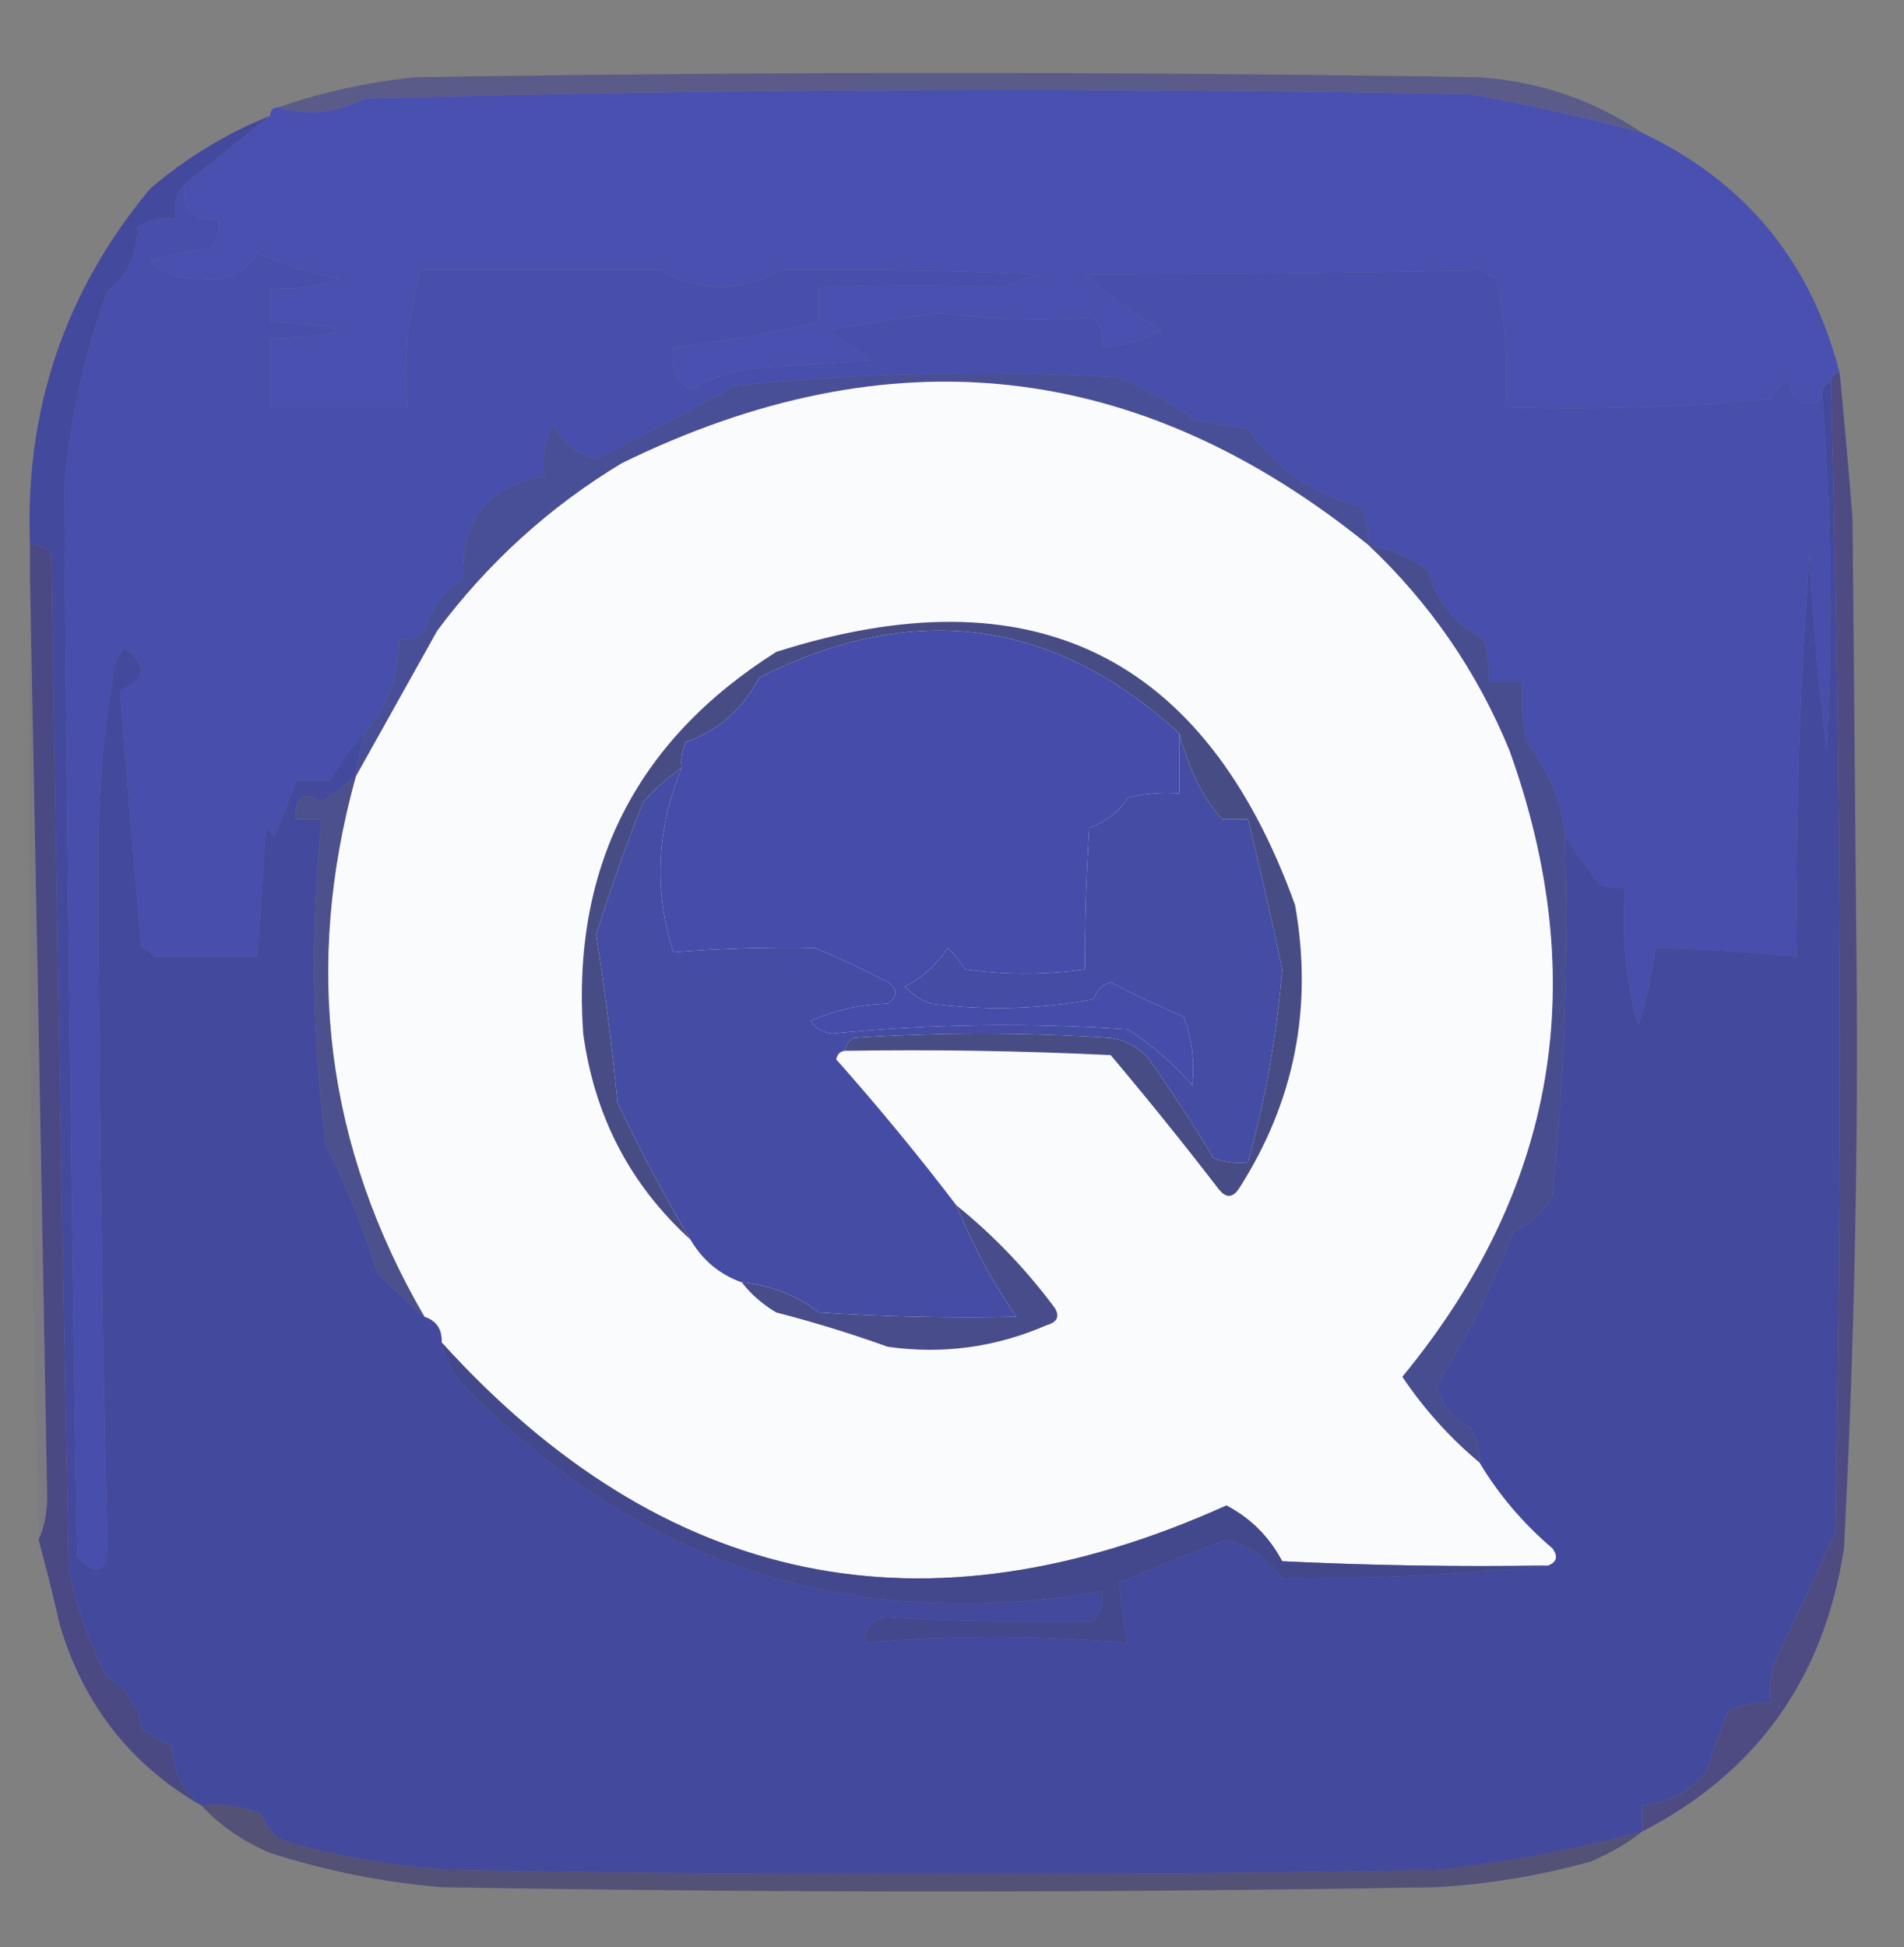 <?xml version="1.0" encoding="UTF-8"?>
<!DOCTYPE svg PUBLIC "-//W3C//DTD SVG 1.1//EN" "http://www.w3.org/Graphics/SVG/1.1/DTD/svg11.dtd">
<svg xmlns="http://www.w3.org/2000/svg" version="1.1" width="222px" height="227px" style="shape-rendering:geometricPrecision; text-rendering:geometricPrecision; image-rendering:optimizeQuality; fill-rule:evenodd; clip-rule:evenodd" xmlns:xlink="http://www.w3.org/1999/xlink">
<rect width="100%" height="100%" fill="#808080" stroke="none"/>
<g><path style="opacity:0.723" fill="#4e4e8d" d="M 191.5,15.5 C 184.992,13.708 178.325,12.208 171.5,11C 128.496,10.167 85.496,10.333 42.5,11.5C 39.11,13.197 35.777,13.53 32.5,12.5C 37.677,10.706 43.01,9.54 48.5,9C 89.833,8.333 131.167,8.333 172.5,9C 179.511,9.503 185.844,11.669 191.5,15.5 Z"/></g>
<g><path style="opacity:1" fill="#4950b0" d="M 191.5,15.5 C 203.521,21.194 211.188,30.527 214.5,43.5C 213.833,43.5 213.5,43.833 213.5,44.5C 212.662,44.842 212.328,45.508 212.5,46.5C 210.551,47.725 209.218,47.058 208.5,44.5C 207.5,44.833 206.833,45.5 206.5,46.5C 196.188,47.499 185.855,47.832 175.5,47.5C 175.827,42.456 175.494,37.456 174.5,32.5C 173.914,32.291 173.414,31.957 173,31.5C 158.564,31.805 143.064,31.971 126.5,32C 129.274,34.419 132.274,36.586 135.5,38.5C 133.293,39.635 130.96,40.301 128.5,40.5C 128.67,39.178 128.337,38.011 127.5,37C 121.466,37.439 115.466,37.272 109.5,36.5C 105.18,37.111 100.847,37.778 96.5,38.5C 98.167,39.667 99.833,40.833 101.5,42C 96.833,42.333 92.167,42.667 87.5,43C 85,43.375 82.667,44.208 80.5,45.5C 78.783,44.331 78.116,42.665 78.5,40.5C 84.235,39.822 89.902,38.822 95.5,37.5C 95.5,36.167 95.5,34.833 95.5,33.5C 103.427,33.175 110.593,33.175 117,33.5C 118.399,32.773 119.899,32.273 121.5,32C 111.129,31.552 100.962,31.386 91,31.5C 86.304,34.09 81.638,34.09 77,31.5C 67.667,31.5 58.333,31.5 49,31.5C 47.554,36.645 47.054,41.979 47.5,47.5C 42.167,47.5 36.833,47.5 31.5,47.5C 31.5,44.833 31.5,42.167 31.5,39.5C 42.167,38.833 42.167,38.167 31.5,37.5C 31.5,36.167 31.5,34.833 31.5,33.5C 34.247,33.813 36.913,33.48 39.5,32.5C 36.189,31.882 33.022,30.882 30,29.5C 28.528,31.884 26.362,32.884 23.5,32.5C 21.192,32.635 19.192,31.969 17.5,30.5C 19.766,29.686 22.099,29.186 24.5,29C 25.337,27.989 25.67,26.822 25.5,25.5C 22.5,25.833 21.167,24.5 21.5,21.5C 24.833,18.833 28.167,16.167 31.5,13.5C 31.5,12.833 31.833,12.5 32.5,12.5C 35.777,13.53 39.11,13.197 42.5,11.5C 85.496,10.333 128.496,10.167 171.5,11C 178.325,12.208 184.992,13.708 191.5,15.5 Z"/></g>
<g><path style="opacity:1" fill="#474eab" d="M 21.5,21.5 C 21.167,24.5 22.5,25.833 25.5,25.5C 25.67,26.822 25.337,27.989 24.5,29C 22.099,29.186 19.766,29.686 17.5,30.5C 19.192,31.969 21.192,32.635 23.5,32.5C 26.362,32.884 28.528,31.884 30,29.5C 33.022,30.882 36.189,31.882 39.5,32.5C 36.913,33.48 34.247,33.813 31.5,33.5C 31.5,34.833 31.5,36.167 31.5,37.5C 42.167,38.167 42.167,38.833 31.5,39.5C 31.5,42.167 31.5,44.833 31.5,47.5C 36.833,47.5 42.167,47.5 47.5,47.5C 47.054,41.979 47.554,36.645 49,31.5C 58.333,31.5 67.667,31.5 77,31.5C 81.638,34.09 86.304,34.09 91,31.5C 100.962,31.386 111.129,31.552 121.5,32C 119.899,32.273 118.399,32.773 117,33.5C 110.593,33.175 103.427,33.175 95.5,33.5C 95.5,34.833 95.5,36.167 95.5,37.5C 89.902,38.822 84.235,39.822 78.5,40.5C 78.116,42.665 78.783,44.331 80.5,45.5C 82.667,44.208 85,43.375 87.5,43C 92.167,42.667 96.833,42.333 101.5,42C 99.833,40.833 98.167,39.667 96.5,38.5C 100.847,37.778 105.18,37.111 109.5,36.5C 115.466,37.272 121.466,37.439 127.5,37C 128.337,38.011 128.67,39.178 128.5,40.5C 130.96,40.301 133.293,39.635 135.5,38.5C 132.274,36.586 129.274,34.419 126.5,32C 143.064,31.971 158.564,31.805 173,31.5C 173.414,31.957 173.914,32.291 174.5,32.5C 175.494,37.456 175.827,42.456 175.5,47.5C 185.855,47.832 196.188,47.499 206.5,46.5C 206.833,45.5 207.5,44.833 208.5,44.5C 209.218,47.058 210.551,47.725 212.5,46.5C 213.505,60.152 213.671,73.819 213,87.5C 212.024,79.862 211.357,72.195 211,64.5C 209.813,80.144 209.313,95.811 209.5,111.5C 203.63,110.942 198.13,110.608 193,110.5C 192.654,113.576 191.988,116.576 191,119.5C 189.554,114.355 189.054,109.021 189.5,103.5C 188.448,103.649 187.448,103.483 186.5,103C 185.023,101.188 183.69,99.355 182.5,97.5C 182.058,93.398 180.558,89.731 178,86.5C 177.503,84.19 177.337,81.857 177.5,79.5C 176.167,79.5 174.833,79.5 173.5,79.5C 173.66,77.801 173.494,76.134 173,74.5C 169.655,72.82 167.488,70.153 166.5,66.5C 164.338,64.98 162.005,63.98 159.5,63.5C 159.714,61.856 159.38,60.356 158.5,59C 153.067,57.564 148.734,54.564 145.5,50C 143.5,49.667 141.5,49.333 139.5,49C 136.629,47.066 133.629,45.399 130.5,44C 115.459,43.104 100.459,43.437 85.5,45C 80.252,48.014 74.919,50.847 69.5,53.5C 67.259,52.929 65.592,51.596 64.5,49.5C 63.534,51.396 63.201,53.396 63.5,55.5C 56.874,56.637 53.708,60.637 54,67.5C 51.692,68.877 50.192,70.877 49.5,73.5C 48.675,74.386 47.675,74.719 46.5,74.5C 46.565,78.699 45.231,82.366 42.5,85.5C 40.948,87.035 39.615,88.869 38.5,91C 37.167,91 35.833,91 34.5,91C 33.745,93.175 32.912,95.341 32,97.5C 31.667,97.167 31.333,96.833 31,96.5C 30.667,101.5 30.333,106.5 30,111.5C 26,111.5 22,111.5 18,111.5C 17.586,111.043 17.086,110.709 16.5,110.5C 15.59,100.453 14.757,90.454 14,80.5C 17.048,79.217 17.215,77.55 14.5,75.5C 14.167,76 13.833,76.5 13.5,77C 12.14,84.26 11.474,91.593 11.5,99C 11.507,125.666 11.841,152.333 12.5,179C 12.702,183.174 11.535,184.008 9,181.5C 8.314,139.981 7.814,98.481 7.5,57C 8.155,49.055 9.821,41.388 12.5,34C 14.886,32.148 16.053,29.648 16,26.5C 17.356,25.62 18.856,25.287 20.5,25.5C 20.232,23.901 20.566,22.568 21.5,21.5 Z"/></g>
<g><path style="opacity:1" fill="#494f96" d="M 159.5,63.5 C 132.743,41.868 103.743,38.701 72.5,54C 64.086,59.079 56.919,65.579 51,73.5C 47.806,79.229 44.639,84.896 41.5,90.5C 41.629,88.784 41.962,87.117 42.5,85.5C 45.231,82.366 46.565,78.699 46.5,74.5C 47.675,74.719 48.675,74.386 49.5,73.5C 50.192,70.877 51.692,68.877 54,67.5C 53.708,60.637 56.874,56.637 63.5,55.5C 63.201,53.396 63.534,51.396 64.5,49.5C 65.592,51.596 67.259,52.929 69.5,53.5C 74.919,50.847 80.252,48.014 85.5,45C 100.459,43.437 115.459,43.104 130.5,44C 133.629,45.399 136.629,47.066 139.5,49C 141.5,49.333 143.5,49.667 145.5,50C 148.734,54.564 153.067,57.564 158.5,59C 159.38,60.356 159.714,61.856 159.5,63.5 Z"/></g>
<g><path style="opacity:0.164" fill="#6c6690" d="M 3.5,67.5 C 4.199,103.008 4.866,138.675 5.5,174.5C 5.493,176.369 5.16,178.036 4.5,179.5C 3.551,142.18 3.218,104.847 3.5,67.5 Z"/></g>
<g><path style="opacity:0.949" fill="#474684" d="M 3.5,63.5 C 4.496,63.414 5.329,63.748 6,64.5C 6.582,103.835 7.249,143.168 8,182.5C 8.805,187.083 10.305,191.416 12.5,195.5C 14.738,196.853 16.071,198.853 16.5,201.5C 17.628,202.262 18.795,202.929 20,203.5C 20.133,206.404 21.299,208.738 23.5,210.5C 15.253,205.743 9.753,198.743 7,189.5C 6.224,186.111 5.391,182.778 4.5,179.5C 5.16,178.036 5.493,176.369 5.5,174.5C 4.866,138.675 4.199,103.008 3.5,67.5C 3.5,66.167 3.5,64.833 3.5,63.5 Z"/></g>
<g><path style="opacity:1" fill="#43499d" d="M 31.5,13.5 C 28.167,16.167 24.833,18.833 21.5,21.5C 20.566,22.568 20.232,23.901 20.5,25.5C 18.856,25.287 17.356,25.62 16,26.5C 16.053,29.648 14.886,32.148 12.5,34C 9.821,41.388 8.155,49.055 7.5,57C 7.814,98.481 8.314,139.981 9,181.5C 11.535,184.008 12.702,183.174 12.5,179C 11.841,152.333 11.507,125.666 11.5,99C 11.474,91.593 12.14,84.26 13.5,77C 13.833,76.5 14.167,76 14.5,75.5C 17.215,77.55 17.048,79.217 14,80.5C 14.757,90.454 15.59,100.453 16.5,110.5C 17.086,110.709 17.586,111.043 18,111.5C 22,111.5 26,111.5 30,111.5C 30.333,106.5 30.667,101.5 31,96.5C 31.333,96.833 31.667,97.167 32,97.5C 32.912,95.341 33.745,93.175 34.5,91C 35.833,91 37.167,91 38.5,91C 39.615,88.869 40.948,87.035 42.5,85.5C 41.962,87.117 41.629,88.784 41.5,90.5C 40.185,91.476 38.852,92.476 37.5,93.5C 35.38,92.129 34.38,92.795 34.5,95.5C 35.5,95.5 36.5,95.5 37.5,95.5C 36.197,108.2 36.364,120.866 38,133.5C 40.45,138.283 42.45,143.283 44,148.5C 45.853,150.28 47.687,151.947 49.5,153.5C 50.906,153.973 51.573,154.973 51.5,156.5C 52.013,158.854 53.179,160.854 55,162.5C 75.355,182.756 99.855,190.423 128.5,185.5C 128.67,186.822 128.337,187.989 127.5,189C 119.42,189.139 111.253,188.972 103,188.5C 101.396,189.068 100.73,190.068 101,191.5C 110.551,190.604 120.718,190.604 131.5,191.5C 131.007,189.194 130.674,186.861 130.5,184.5C 134.47,182.79 138.636,181.123 143,179.5C 145.731,180.238 147.898,181.738 149.5,184C 159.995,184.059 170.329,183.559 180.5,182.5C 181.525,182.103 181.692,181.437 181,180.5C 177.581,177.588 174.748,174.254 172.5,170.5C 172.579,169.07 172.246,167.736 171.5,166.5C 169.404,165.408 168.071,163.741 167.5,161.5C 171.09,155.844 174.09,149.844 176.5,143.5C 178.472,142.695 179.972,141.361 181,139.5C 182.409,125.551 182.909,111.551 182.5,97.5C 183.69,99.355 185.023,101.188 186.5,103C 187.448,103.483 188.448,103.649 189.5,103.5C 189.054,109.021 189.554,114.355 191,119.5C 191.988,116.576 192.654,113.576 193,110.5C 198.13,110.608 203.63,110.942 209.5,111.5C 209.313,95.811 209.813,80.144 211,64.5C 211.357,72.195 212.024,79.862 213,87.5C 213.671,73.819 213.505,60.152 212.5,46.5C 212.328,45.508 212.662,44.842 213.5,44.5C 214.641,89.148 214.807,133.815 214,178.5C 211.936,183.207 209.769,187.874 207.5,192.5C 206.534,194.396 206.201,196.396 206.5,198.5C 204.738,198.357 203.071,198.691 201.5,199.5C 200.515,201.772 199.681,204.105 199,206.5C 197.011,208.839 194.511,210.173 191.5,210.5C 191.5,211.5 191.5,212.5 191.5,213.5C 183.708,215.609 175.708,217.109 167.5,218C 129.167,218.667 90.833,218.667 52.5,218C 46.375,217.596 40.375,216.596 34.5,215C 32.479,214.599 31.145,213.432 30.5,211.5C 28.257,210.526 25.924,210.192 23.5,210.5C 21.299,208.738 20.133,206.404 20,203.5C 18.795,202.929 17.628,202.262 16.5,201.5C 16.071,198.853 14.738,196.853 12.5,195.5C 10.305,191.416 8.805,187.083 8,182.5C 7.249,143.168 6.582,103.835 6,64.5C 5.329,63.748 4.496,63.414 3.5,63.5C 2.875,47.813 7.542,33.98 17.5,22C 21.723,18.391 26.39,15.557 31.5,13.5 Z"/></g>
<g><path style="opacity:1" fill="#484d8f" d="M 159.5,63.5 C 162.005,63.98 164.338,64.98 166.5,66.5C 167.488,70.153 169.655,72.82 173,74.5C 173.494,76.134 173.66,77.801 173.5,79.5C 174.833,79.5 176.167,79.5 177.5,79.5C 177.337,81.857 177.503,84.19 178,86.5C 180.558,89.731 182.058,93.398 182.5,97.5C 182.909,111.551 182.409,125.551 181,139.5C 179.972,141.361 178.472,142.695 176.5,143.5C 174.09,149.844 171.09,155.844 167.5,161.5C 168.071,163.741 169.404,165.408 171.5,166.5C 172.246,167.736 172.579,169.07 172.5,170.5C 169.049,167.617 166.049,164.284 163.5,160.5C 181.479,138.674 185.645,114.341 176,87.5C 172.242,78.322 166.742,70.322 159.5,63.5 Z"/></g>
<g><path style="opacity:1" fill="#4c508c" d="M 41.5,90.5 C 35.336,112.717 38.003,133.717 49.5,153.5C 47.687,151.947 45.853,150.28 44,148.5C 42.45,143.283 40.45,138.283 38,133.5C 36.364,120.866 36.197,108.2 37.5,95.5C 36.5,95.5 35.5,95.5 34.5,95.5C 34.38,92.795 35.38,92.129 37.5,93.5C 38.852,92.476 40.185,91.476 41.5,90.5 Z"/></g>
<g><path style="opacity:1" fill="#fafbfc" d="M 159.5,63.5 C 166.742,70.322 172.242,78.322 176,87.5C 185.645,114.341 181.479,138.674 163.5,160.5C 166.049,164.284 169.049,167.617 172.5,170.5C 174.748,174.254 177.581,177.588 181,180.5C 181.692,181.437 181.525,182.103 180.5,182.5C 170.161,182.666 159.828,182.5 149.5,182C 147.987,179.154 145.821,176.987 143,175.5C 107.84,191.368 77.34,185.035 51.5,156.5C 51.573,154.973 50.906,153.973 49.5,153.5C 38.003,133.717 35.336,112.717 41.5,90.5C 44.639,84.896 47.806,79.229 51,73.5C 56.919,65.579 64.086,59.079 72.5,54C 103.743,38.701 132.743,41.868 159.5,63.5 Z"/></g>
<g><path style="opacity:1" fill="#494c8b" d="M 111.5,140.5 C 115.831,143.998 119.664,147.998 123,152.5C 123.591,153.483 123.257,154.15 122,154.5C 116.058,157.077 109.892,157.91 103.5,157C 99.238,155.468 94.905,154.135 90.5,153C 88.907,152.051 87.574,150.885 86.5,149.5C 89.841,149.803 92.841,150.97 95.5,153C 103.159,153.5 110.826,153.666 118.5,153.5C 115.728,149.479 113.394,145.145 111.5,140.5 Z"/></g>
<g><path style="opacity:1" fill="#444ca3" d="M 137.5,85.5 C 138.655,89.795 140.322,93.128 142.5,95.5C 143.5,95.5 144.5,95.5 145.5,95.5C 146.935,101.306 148.268,107.139 149.5,113C 148.868,120.657 147.535,128.157 145.5,135.5C 144.127,135.657 142.793,135.49 141.5,135C 139.124,131.081 136.624,127.248 134,123.5C 132.829,122.107 131.329,121.273 129.5,121C 119.5,120.333 109.5,120.333 99.5,121C 98.944,121.383 98.611,121.883 98.5,122.5C 97.957,122.56 97.624,122.893 97.5,123.5C 102.422,129.044 107.089,134.711 111.5,140.5C 113.394,145.145 115.728,149.479 118.5,153.5C 110.826,153.666 103.159,153.5 95.5,153C 92.841,150.97 89.841,149.803 86.5,149.5C 83.911,148.581 81.911,146.914 80.5,144.5C 77.42,139.342 74.587,134.009 72,128.5C 71.371,121.972 70.538,115.472 69.5,109C 71.132,103.771 72.965,98.604 75,93.5C 76.371,91.959 77.871,90.625 79.5,89.5C 76.538,96.637 76.205,103.804 78.5,111C 84.136,110.558 89.636,110.392 95,110.5C 97.878,111.689 100.712,113.022 103.5,114.5C 104.711,115.274 104.711,116.107 103.5,117C 100.3,117.101 97.3,117.768 94.5,119C 95.108,119.87 95.941,120.37 97,120.5C 108.466,119.365 119.966,119.198 131.5,120C 134.314,121.815 136.814,123.981 139,126.5C 139.328,123.793 138.995,121.126 138,118.5C 135.122,117.311 132.288,115.978 129.5,114.5C 128.5,114.833 127.833,115.5 127.5,116.5C 121.193,117.664 114.859,117.831 108.5,117C 107.328,116.581 106.328,115.915 105.5,115C 107.585,113.959 109.252,112.459 110.5,110.5C 111.287,111.242 111.953,112.075 112.5,113C 117.167,113.667 121.833,113.667 126.5,113C 126.478,107.642 126.644,102.142 127,96.5C 128.905,95.842 130.405,94.675 131.5,93C 133.473,92.504 135.473,92.338 137.5,92.5C 137.5,90.167 137.5,87.833 137.5,85.5 Z"/></g>
<g><path style="opacity:1" fill="#484c85" d="M 98.5,122.5 C 98.611,121.883 98.944,121.383 99.5,121C 109.5,120.333 119.5,120.333 129.5,121C 131.329,121.273 132.829,122.107 134,123.5C 136.624,127.248 139.124,131.081 141.5,135C 142.793,135.49 144.127,135.657 145.5,135.5C 147.535,128.157 148.868,120.657 149.5,113C 148.268,107.139 146.935,101.306 145.5,95.5C 144.5,95.5 143.5,95.5 142.5,95.5C 140.322,93.128 138.655,89.795 137.5,85.5C 122.856,72.095 106.523,69.929 88.5,79C 86.609,82.668 83.775,85.168 80,86.5C 79.517,87.448 79.35,88.448 79.5,89.5C 77.871,90.625 76.371,91.959 75,93.5C 72.965,98.604 71.132,103.771 69.5,109C 70.538,115.472 71.371,121.972 72,128.5C 74.587,134.009 77.42,139.342 80.5,144.5C 73.478,138.128 69.312,130.128 68,120.5C 66.628,101.199 74.128,86.366 90.5,76C 120.305,66.487 140.472,76.32 151,105.5C 153.117,117.413 150.951,128.413 144.5,138.5C 143.726,139.711 142.893,139.711 142,138.5C 137.934,133.226 133.768,128.06 129.5,123C 119.172,122.5 108.839,122.334 98.5,122.5 Z"/></g>
<g><path style="opacity:1" fill="#454ca9" d="M 137.5,85.5 C 137.5,87.833 137.5,90.167 137.5,92.5C 135.473,92.338 133.473,92.504 131.5,93C 130.405,94.675 128.905,95.842 127,96.5C 126.644,102.142 126.478,107.642 126.5,113C 121.833,113.667 117.167,113.667 112.5,113C 111.953,112.075 111.287,111.242 110.5,110.5C 109.252,112.459 107.585,113.959 105.5,115C 106.328,115.915 107.328,116.581 108.5,117C 114.859,117.831 121.193,117.664 127.5,116.5C 127.833,115.5 128.5,114.833 129.5,114.5C 132.288,115.978 135.122,117.311 138,118.5C 138.995,121.126 139.328,123.793 139,126.5C 136.814,123.981 134.314,121.815 131.5,120C 119.966,119.198 108.466,119.365 97,120.5C 95.941,120.37 95.108,119.87 94.5,119C 97.3,117.768 100.3,117.101 103.5,117C 104.711,116.107 104.711,115.274 103.5,114.5C 100.712,113.022 97.878,111.689 95,110.5C 89.636,110.392 84.136,110.558 78.5,111C 76.205,103.804 76.538,96.637 79.5,89.5C 79.35,88.448 79.517,87.448 80,86.5C 83.775,85.168 86.609,82.668 88.5,79C 106.523,69.929 122.856,72.095 137.5,85.5 Z"/></g>
<g><path style="opacity:1" fill="#42488b" d="M 51.5,156.5 C 77.34,185.035 107.84,191.368 143,175.5C 145.821,176.987 147.987,179.154 149.5,182C 159.828,182.5 170.161,182.666 180.5,182.5C 170.329,183.559 159.995,184.059 149.5,184C 147.898,181.738 145.731,180.238 143,179.5C 138.636,181.123 134.47,182.79 130.5,184.5C 130.674,186.861 131.007,189.194 131.5,191.5C 120.718,190.604 110.551,190.604 101,191.5C 100.73,190.068 101.396,189.068 103,188.5C 111.253,188.972 119.42,189.139 127.5,189C 128.337,187.989 128.67,186.822 128.5,185.5C 99.855,190.423 75.355,182.756 55,162.5C 53.179,160.854 52.013,158.854 51.5,156.5 Z"/></g>
<g><path style="opacity:1" fill="#4e4b83" d="M 214.5,43.5 C 215.055,49.154 215.555,54.82 216,60.5C 216.167,79 216.333,97.5 216.5,116C 216.613,137.525 216.113,159.025 215,180.5C 212.696,195.609 204.862,206.609 191.5,213.5C 191.5,212.5 191.5,211.5 191.5,210.5C 194.511,210.173 197.011,208.839 199,206.5C 199.681,204.105 200.515,201.772 201.5,199.5C 203.071,198.691 204.738,198.357 206.5,198.5C 206.201,196.396 206.534,194.396 207.5,192.5C 209.769,187.874 211.936,183.207 214,178.5C 214.807,133.815 214.641,89.148 213.5,44.5C 213.5,43.833 213.833,43.5 214.5,43.5 Z"/></g>
<g><path style="opacity:0.711" fill="#413f71" d="M 23.5,210.5 C 25.924,210.192 28.257,210.526 30.5,211.5C 31.145,213.432 32.479,214.599 34.5,215C 40.375,216.596 46.375,217.596 52.5,218C 90.833,218.667 129.167,218.667 167.5,218C 175.708,217.109 183.708,215.609 191.5,213.5C 189.727,214.892 187.727,216.059 185.5,217C 179.608,218.645 173.608,219.645 167.5,220C 128.833,220.667 90.167,220.667 51.5,220C 44.677,219.435 38.01,218.102 31.5,216C 28.379,214.694 25.713,212.86 23.5,210.5 Z"/></g>
</svg>
